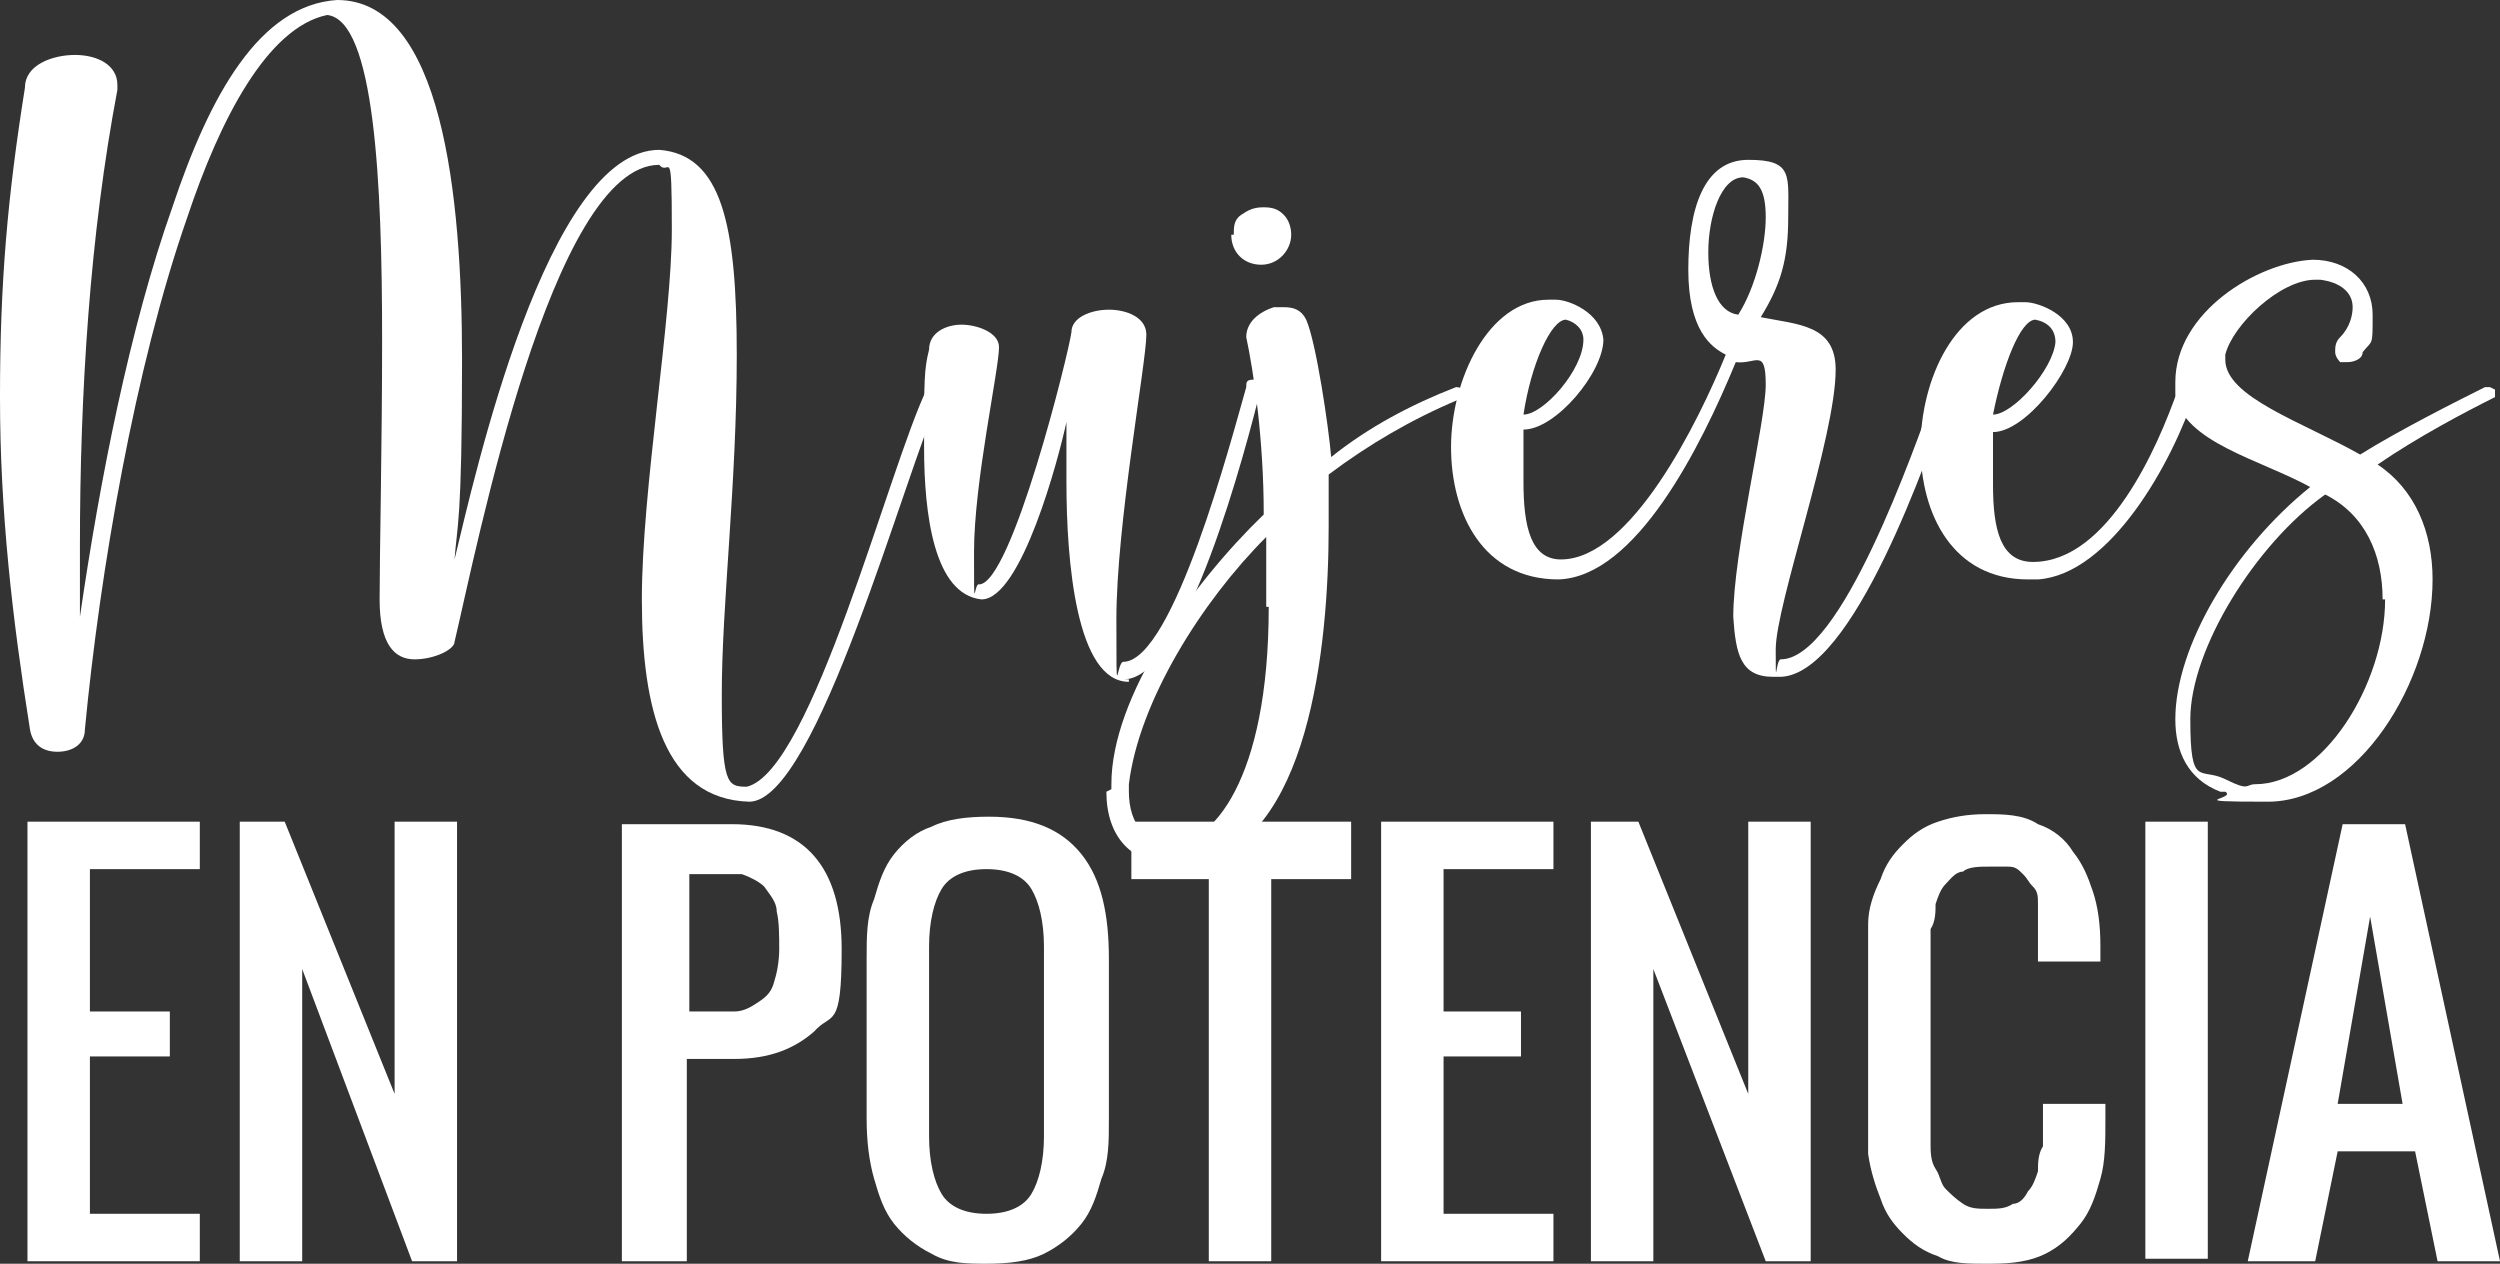 <?xml version="1.0" encoding="UTF-8"?><svg id="Capa_1" xmlns="http://www.w3.org/2000/svg" viewBox="0 0 100.1 50.6"><rect x="0" y="0" width="100.1" height="50.6" fill="#333333" stroke="none"/><defs><style>.cls-1{fill:#fff;}</style></defs><polygon class="cls-1" points="1.1 50.5 1.1 32.9 8 32.9 8 34.8 3.6 34.8 3.6 40.5 6.8 40.5 6.8 42.3 3.6 42.3 3.6 48.6 8 48.6 8 50.5 1.1 50.5"/><polygon class="cls-1" points="9.6 50.5 9.6 32.9 11.4 32.9 15.8 43.8 15.8 32.9 18.3 32.9 18.3 50.5 16.5 50.5 12.1 38.8 12.1 50.5 9.6 50.5"/><path class="cls-1" d="M24.9,50.5v-17.5h4.4c2.9,0,4.4,1.7,4.4,5s-.4,2.5-1.1,3.3c-.8.7-1.8,1.1-3.2,1.1h-1.9v8.1h-2.6ZM27.4,40.5h2c.4,0,.7-.2,1-.4s.5-.4.6-.8c.1-.3.2-.8.2-1.3s0-1.1-.1-1.5c0-.4-.3-.7-.5-1-.2-.2-.6-.4-.9-.5-.4,0-.9,0-1.5,0h-.6v5.6h-.2Z"/><path class="cls-1" d="M39.6,50.6c-.9,0-1.6,0-2.3-.4-.6-.3-1.1-.7-1.5-1.2s-.6-1.1-.8-1.8-.3-1.5-.3-2.4v-6.4c0-.9,0-1.7.3-2.4.2-.7.4-1.3.8-1.8.4-.5.9-.9,1.5-1.1.6-.3,1.4-.4,2.3-.4,1.7,0,2.9.5,3.7,1.5s1.1,2.4,1.1,4.2v6.4c0,.9,0,1.7-.3,2.4-.2.7-.4,1.3-.8,1.8-.4.5-.9.9-1.5,1.2s-1.4.4-2.3.4M37.7,47.8c.3.5.9.8,1.8.8s1.5-.3,1.8-.8.5-1.3.5-2.3v-7.6c0-1-.2-1.8-.5-2.3s-.9-.8-1.8-.8-1.5.3-1.8.8-.5,1.3-.5,2.3v7.6c0,1,.2,1.8.5,2.3"/><polygon class="cls-1" points="48.4 50.5 48.4 35.2 45.3 35.2 45.3 32.9 54.1 32.9 54.1 35.2 50.9 35.2 50.9 50.5 48.4 50.5"/><polygon class="cls-1" points="55.3 50.5 55.3 32.9 62.2 32.9 62.2 34.8 57.8 34.8 57.8 40.5 60.9 40.5 60.9 42.3 57.8 42.3 57.8 48.6 62.2 48.6 62.2 50.5 55.3 50.5"/><polygon class="cls-1" points="63.7 50.5 63.7 32.9 65.6 32.9 70 43.8 70 32.9 72.5 32.9 72.5 50.5 70.7 50.5 66.2 38.8 66.2 50.5 63.7 50.5"/><path class="cls-1" d="M79.5,50.6c-.7,0-1.4,0-1.9-.3-.6-.2-1-.5-1.4-.9s-.7-.8-.9-1.4c-.2-.5-.4-1.1-.5-1.8,0-.6,0-1.3,0-2.1v-5c0-.8,0-1.5,0-2.1,0-.6.2-1.2.5-1.8.2-.6.5-1,.9-1.4s.8-.7,1.4-.9,1.2-.3,1.9-.3,1.5,0,2.1.4c.6.2,1.1.6,1.4,1.1.4.5.6,1,.8,1.6.2.6.3,1.3.3,2.2v.6h-2.5v-1.5c0-.3,0-.5,0-.8,0-.3,0-.5-.2-.7s-.2-.3-.4-.5-.3-.3-.6-.3-.5,0-.8,0-.8,0-1,.2c-.3,0-.5.3-.7.5s-.3.5-.4.8c0,.3,0,.7-.2,1v8.6c0,.3,0,.7.2,1s.2.6.4.8c.2.2.4.4.7.6s.6.2,1,.2.7,0,1-.2c.3,0,.5-.3.6-.5.2-.2.3-.5.4-.8,0-.3,0-.7.2-1v-1.7h2.5v.6c0,.9,0,1.7-.2,2.4s-.4,1.3-.8,1.8-.8.9-1.4,1.2-1.3.4-2.2.4"/><rect class="cls-1" x="85.9" y="32.9" width="2.5" height="17.5"/><path class="cls-1" d="M90,50.5l3.8-17.5h2.5l3.8,17.5h-2.5l-.9-4.4h-3.1l-.9,4.4h-2.7ZM93.7,44.2h2.5l-1.3-7.5-1.3,7.5h.1Z"/><path class="cls-1" d="M30,32.1c-3.4-.1-4.3-3.7-4.3-8.1s1.2-11.2,1.2-14.8-.1-2.1-.5-2.6c-4.3,0-7.3,15.3-8.2,19.1,0,.3-.8.7-1.6.7s-1.4-.6-1.4-2.4.1-6.2.1-10.4c0-6.3-.3-12.8-2.2-13-2.4.5-4.3,4.2-5.6,8.1-2.1,6-3.5,14.2-4.1,20.5,0,.6-.5.9-1.1.9s-1-.3-1.1-.9c-.7-4.4-1.2-8.7-1.2-13.3S.3,7.9,1,3.5c0-.9,1.1-1.3,2-1.3s1.7.4,1.7,1.2v.2c-1.1,5.8-1.5,12.1-1.5,18.3v2.8c.8-5.5,2-11.6,3.7-16.4C8.4,3.8,10.4.2,13.5,0c4.2,0,5,7.8,5,14.4s-.2,6.6-.3,8c.8-3.3,3.7-16.4,8.2-16.4,2.5.2,3.1,3,3.1,8.2s-.6,10-.6,13.6.2,3.7,1,3.7c2.6-.6,5.7-12.8,7.2-15.9,0-.1.2-.2.3-.2.2,0,.3.1.3.3h0c-1.5,3.3-5,16.4-7.7,16.4h0Z"/><path class="cls-1" d="M45.2,27.3c-2.1,0-2.5-4.8-2.5-8v-2.4c-.3,1.4-1.8,7.1-3.4,7.1-1.9-.2-2.3-3.4-2.3-6.1s0-3.1.2-3.9c0-.7.7-1,1.3-1s1.5.3,1.5.9c0,.9-1,5.4-1,8.2s0,1.2.2,1.3c1.3,0,3.6-9.3,3.7-10.1,0-.6.8-.9,1.5-.9s1.5.3,1.5,1c0,1.1-1.2,7.6-1.2,11.4s0,1.6.3,1.7c2-.1,4.3-8.9,4.9-11,0-.2,0-.3.3-.3s.3,0,.3.3h0c-.6,2.4-3,11.7-5.5,11.7h.2Z"/><path class="cls-1" d="M44.5,31.6v-.2c0-3.5,3.2-8,6.1-10.8,0-3-.4-5.7-.7-7.1h0c0-.6.5-1,1.1-1.2h.4c.4,0,.7.1.9.5.4.9.9,4.3,1,5.5,1.5-1.2,3.2-2.1,5-2.8h0c0,0,.2,0,.3.1h0c0,.3,0,.4-.2.4-1.9.8-3.6,1.8-5.2,3v2.1c0,4.8-.8,12.7-5.4,13.5h-.8c-1.7,0-2.7-1.1-2.7-2.9M50.7,24.3v-2.8c-2.6,2.6-5.1,6.6-5.5,9.9v.3c0,1.3.7,2.1,1.7,2.1,1.6,0,3.9-2.5,3.9-9.5M49.4,9.4c0-.3,0-.6.3-.8s.5-.3.9-.3.6.1.8.3.3.5.3.8c0,.6-.5,1.2-1.2,1.2s-1.2-.5-1.2-1.2"/><path class="cls-1" d="M71,27.1c-1.3,0-1.5-.9-1.6-2.4,0-2.6,1.3-7.8,1.3-9.3s-.4-.8-1.2-.9c-1.4,3.4-4,8.6-7.1,8.7-3,0-4.3-2.6-4.3-5.3s1.5-5.9,3.9-5.9h.3c.5,0,1.8.5,1.9,1.6,0,1.3-1.9,3.6-3.2,3.6,0,.4,0,1.2,0,2.1,0,1.8.3,3.1,1.5,3.1,2.8,0,5.5-5.5,6.6-8.2-.6-.3-1.5-1-1.5-3.4s.6-4.4,2.4-4.4,1.6.6,1.6,2.3-.3,2.7-1.1,4c1.5.3,3,.3,3,2.1,0,2.7-2.4,9.4-2.4,11.2s0,.4.2.4c2.4,0,5.3-8.3,6.2-10.8,0-.1.2-.2.3-.2s.3,0,.3.3h0c-.9,2.6-3.9,11.3-6.8,11.4h-.2ZM63.4,13.6c0-.4-.3-.7-.7-.8-.6,0-1.4,1.8-1.7,3.8.8,0,2.4-1.8,2.4-3M70.7,8.7c0-1.1-.3-1.5-.9-1.6-.9,0-1.4,1.6-1.4,3s.4,2.4,1.2,2.5c.7-1.1,1.1-2.8,1.1-3.9"/><path class="cls-1" d="M81.2,23.2c-3,0-4.3-2.6-4.3-5.3s1.4-5.8,3.9-5.8h.3c.5,0,1.9.5,1.9,1.6s-1.9,3.6-3.2,3.6c0,.4,0,1.2,0,2.1,0,1.8.3,3.1,1.6,3.1,3,0,5-4.6,5.8-6.9,0-.2.2-.2.3-.2.2,0,.4,0,.4.3-.9,2.8-3.4,7.3-6.3,7.5h-.3ZM82.3,13.7c0-.5-.3-.8-.8-.9-.6,0-1.3,1.8-1.7,3.8.8,0,2.4-1.8,2.5-2.9"/><path class="cls-1" d="M88.9,31.7c-1.3-.5-1.8-1.6-1.8-2.9,0-2.9,2.3-6.8,5.4-9.3-2-1.1-5.1-1.8-5.4-3.7v-.5c0-2.8,3.3-4.8,5.5-4.9,1.4,0,2.4.9,2.4,2.2s0,1-.4,1.5c0,.3-.4.4-.6.4h-.3s-.2-.2-.2-.4,0-.4.2-.6c.4-.4.5-.9.5-1.2,0-.6-.5-1-1.3-1.1h-.2c-1.4,0-3.3,1.8-3.6,3v.2c0,1.5,3.1,2.5,5.4,3.8,1.6-1,4-2.2,5-2.7h.2s0,0,.2.1h0c0,.2,0,.3,0,.3-1.2.6-3.1,1.6-4.7,2.7,1.5,1,2.2,2.7,2.2,4.6,0,4.1-3,8.9-6.6,8.9s-1.2-.1-1.7-.4M95.4,24c0-1.8-.7-3.4-2.3-4.2-2.8,2-5.4,6.2-5.4,9s.4,1.9,1.4,2.4.8.2,1.2.2c2.7,0,5.2-4,5.2-7.4"/></svg>